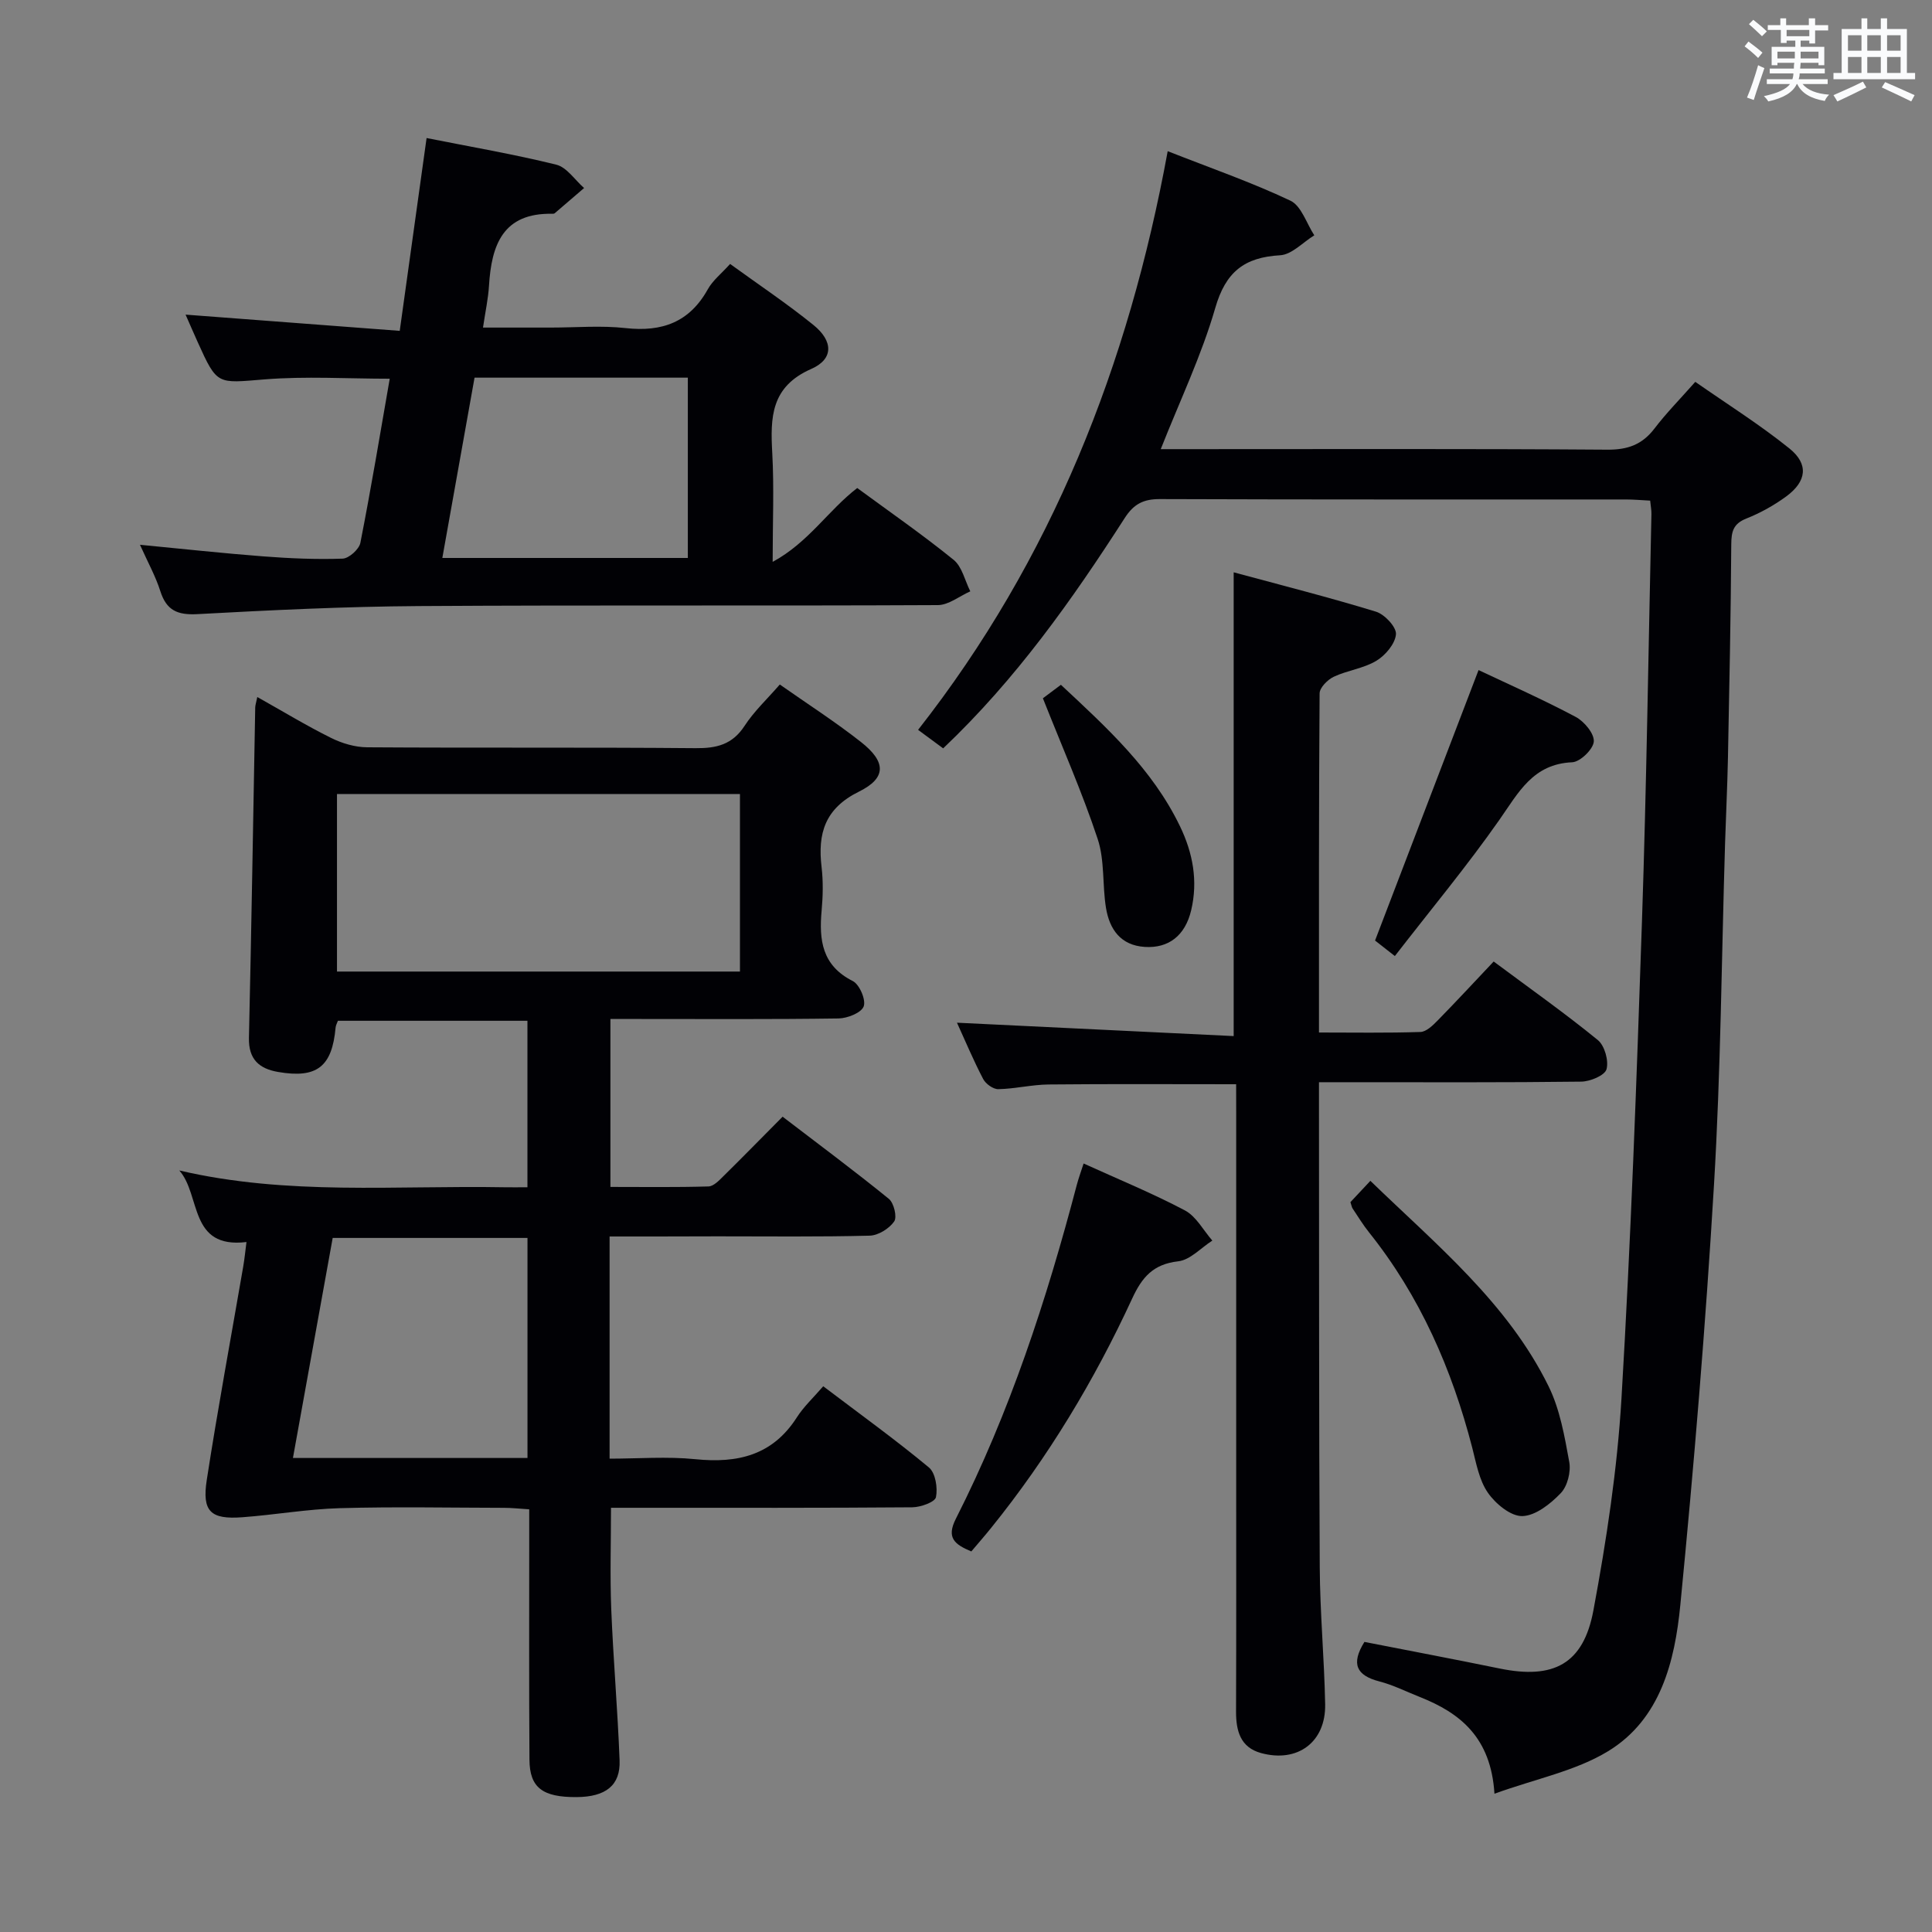 <svg enable-background="new 0 0 400 400" viewBox="0 0 400 400" xmlns="http://www.w3.org/2000/svg"><rect x="0" y="0" width="400" height="400" fill="#808080" stroke="none"/><g fill="#010105"><path d="m126.21 256v46c5.94 0 11.9-.48 17.75.11 8.75.89 15.99-.79 21.02-8.66 1.42-2.22 3.42-4.07 5.46-6.44 7.77 5.89 15.02 11.11 21.88 16.81 1.36 1.13 1.85 4.22 1.46 6.15-.2 1.02-3.16 2.08-4.89 2.1-18.66.15-37.32.1-55.99.1-1.99 0-3.98 0-6.4 0 0 7.15-.22 14.06.05 20.94.42 10.46 1.33 20.9 1.73 31.36.2 5.19-2.89 7.56-8.9 7.6-7.03.04-9.72-1.93-9.76-7.73-.11-15.16-.04-30.33-.05-45.49 0-1.97 0-3.95 0-6.36-2.03-.13-3.61-.31-5.2-.31-11.33-.02-22.67-.25-33.99.07-6.74.19-13.46 1.38-20.2 1.88-6.56.49-8.39-1.17-7.37-7.73 2.28-14.76 5.01-29.46 7.55-44.19.27-1.58.43-3.19.67-5.06-11.99 1.44-9.38-9.71-13.91-14.82 22.39 5.24 44.9 3.07 67.28 3.48 1.47.03 2.95 0 4.8 0 0-11.63 0-22.87 0-34.47-13.09 0-26.13 0-39.24 0-.18.5-.44.95-.48 1.42-.73 8.1-3.87 10.56-11.89 9.18-3.92-.67-6.15-2.61-6.05-7.06.52-22.8.88-45.6 1.3-68.41.01-.48.19-.97.43-2.16 5.23 2.93 10.14 5.92 15.28 8.47 2.27 1.13 4.98 1.93 7.49 1.94 22.66.15 45.32-.02 67.98.18 4.35.04 7.6-.74 10.13-4.61 1.97-3.03 4.69-5.56 7.3-8.57 5.73 4.02 11.47 7.71 16.8 11.9 5.22 4.1 5.33 7.44-.4 10.27-7.07 3.49-8.58 8.66-7.75 15.64.35 2.96.28 6.01.01 8.99-.56 6.11.07 11.38 6.44 14.59 1.4.7 2.77 3.9 2.27 5.25-.49 1.33-3.36 2.47-5.21 2.5-13.83.2-27.66.11-41.49.11-1.81 0-3.61 0-5.74 0v34.77c6.77 0 13.54.1 20.3-.1 1.08-.03 2.24-1.28 3.15-2.18 3.91-3.85 7.75-7.78 12.2-12.26 7.43 5.69 14.84 11.19 22 17.01 1.04.85 1.74 3.76 1.1 4.68-1.03 1.48-3.29 2.89-5.06 2.94-10.49.27-20.99.14-31.49.14-7.29.03-14.59.03-22.37.03zm-56.44-54.85h83.43c0-12.5 0-24.56 0-36.76-27.95 0-55.51 0-83.43 0zm39.44 100.71c0-15.53 0-30.55 0-45.56-13.6 0-26.83 0-40.33 0-2.76 15.25-5.47 30.26-8.23 45.56z"/><path d="m309.41 371.37c-.72-11.61-7.06-16.71-15.46-20.03-2.78-1.1-5.5-2.48-8.37-3.22-4.74-1.23-5.93-3.62-3.09-8.18 9.23 1.81 18.64 3.59 28.01 5.51 11.11 2.28 17.33-.89 19.4-12.05 2.7-14.5 4.94-29.19 5.81-43.89 1.95-32.88 3.13-65.8 4.24-98.72.94-28.11 1.34-56.24 1.96-84.37.02-.8-.15-1.6-.26-2.77-1.77-.09-3.4-.24-5.03-.24-32.17-.01-64.33.04-96.5-.08-3.39-.01-5.4 1.03-7.25 3.91-10.91 16.97-22.53 33.41-37.6 47.7-1.58-1.17-3.13-2.31-5.19-3.83 27.67-35.28 43.56-75.49 51.68-119.81 8.94 3.52 17.39 6.45 25.41 10.25 2.27 1.08 3.33 4.71 4.94 7.17-2.35 1.44-4.65 3.99-7.07 4.13-7.42.42-11.28 3.45-13.43 10.9-2.83 9.81-7.3 19.14-11.29 29.24h5.96c28.83 0 57.66-.1 86.5.11 4.25.03 7.23-1.06 9.77-4.39 2.41-3.16 5.22-6.01 8.44-9.65 6.61 4.61 13.34 8.84 19.49 13.79 4.04 3.25 3.57 6.82-.66 9.93-2.52 1.85-5.35 3.42-8.26 4.58-2.71 1.07-3.1 2.69-3.12 5.34-.09 14.79-.4 29.57-.69 44.35-.12 5.82-.41 11.63-.59 17.45-.73 23.62-.89 47.28-2.3 70.86-1.73 29.03-4.14 58.03-6.97 86.97-1.14 11.65-4.09 23.62-14.95 30.24-6.71 4.09-14.93 5.69-23.53 8.8z"/><path d="m255.93 224.48c-13.31 0-26.08-.08-38.85.05-3.47.04-6.92.9-10.39.97-1.06.02-2.61-1.09-3.14-2.11-1.99-3.81-3.66-7.79-5.42-11.65 19.08.92 38.01 1.84 57.29 2.77 0-32.36 0-63.7 0-96.02 9.88 2.68 19.74 5.17 29.46 8.15 1.79.55 4.25 3.18 4.14 4.67-.16 1.97-2.18 4.37-4.06 5.5-2.64 1.59-5.98 1.97-8.81 3.3-1.28.6-2.93 2.26-2.94 3.45-.17 23.14-.13 46.29-.13 70.21 7.16 0 14.08.12 21-.11 1.23-.04 2.58-1.37 3.58-2.39 3.84-3.92 7.57-7.95 11.59-12.2 7.59 5.65 14.77 10.72 21.56 16.26 1.42 1.16 2.29 4.29 1.8 6.05-.36 1.28-3.38 2.54-5.24 2.56-15.82.2-31.65.12-47.47.12-1.99 0-3.98 0-6.82 0v5.44c.04 31.65-.02 63.29.16 94.94.05 9.47.94 18.94 1.12 28.41.15 7.82-5.69 12.18-13.28 10.1-4.27-1.17-5.18-4.59-5.17-8.59.06-16.49.03-32.98.03-49.47 0-24.99 0-49.97 0-74.96-.01-1.77-.01-3.56-.01-5.45z"/><path d="m28.98 112.79c9.04.87 17.27 1.77 25.51 2.4 5.47.42 10.97.66 16.44.47 1.31-.04 3.42-1.94 3.68-3.27 2.21-11.22 4.08-22.5 6.08-33.98-8.75 0-17.39-.55-25.93.14-9.8.79-9.77 1.27-13.81-7.68-.8-1.77-1.57-3.56-2.53-5.73 15 1.14 29.33 2.22 44.34 3.36 1.92-13.75 3.69-26.5 5.56-39.92 9.1 1.81 18.05 3.34 26.84 5.51 2.19.54 3.86 3.17 5.77 4.84-2.02 1.74-4.04 3.48-6.07 5.21-.11.1-.32.13-.48.12-10.28-.22-12.63 6.48-13.14 14.92-.16 2.62-.73 5.21-1.24 8.64h14.07c5.17 0 10.38-.46 15.48.11 7.53.83 13.21-1.22 17-8.05 1.02-1.83 2.81-3.23 4.61-5.23 5.83 4.23 11.75 8.18 17.26 12.64 4.09 3.31 4.21 7.04-.45 9.09-8.4 3.69-8.49 10.05-8.08 17.44.39 7.13.08 14.3.08 22.51 7.43-4.02 11.51-10.68 17.51-15.29 6.68 4.91 13.51 9.64 19.95 14.86 1.76 1.43 2.34 4.31 3.46 6.53-2.24.99-4.47 2.83-6.71 2.85-35.82.18-71.65-.03-107.47.2-15.29.1-30.58.84-45.85 1.67-4.12.22-6.39-.77-7.66-4.74-.98-3.09-2.59-5.99-4.22-9.62zm62.6 2.73h50.83c0-12.64 0-24.96 0-37.33-14.85 0-29.27 0-44.16 0-2.22 12.39-4.41 24.68-6.67 37.33z"/><path d="m201.1 321.21c-3.46-1.46-5.21-2.81-3.2-6.77 11.16-22 18.78-45.3 25.03-69.09.38-1.43.89-2.82 1.42-4.46 7.15 3.25 14.23 6.15 20.97 9.71 2.34 1.24 3.82 4.12 5.68 6.25-2.35 1.5-4.58 4.01-7.06 4.29-5.18.59-7.49 3.27-9.55 7.74-7.83 16.96-17.43 32.89-29.19 47.46-1.33 1.65-2.74 3.26-4.1 4.87z"/><path d="m279.59 248.89c1.19-1.27 2.52-2.68 4.13-4.41 13.71 13.28 28.41 25.28 36.9 42.54 2.35 4.78 3.31 10.35 4.28 15.67.37 2.04-.38 5.02-1.77 6.46-2.12 2.21-5.21 4.67-7.95 4.74-2.4.06-5.56-2.56-7.14-4.85-1.8-2.6-2.41-6.11-3.23-9.31-4.21-16.27-10.81-31.38-21.38-44.6-1.24-1.55-2.28-3.27-3.39-4.93-.17-.25-.21-.6-.45-1.31z"/><path d="m306.12 138.73c6.4 3.03 13.38 6.12 20.1 9.69 1.77.94 3.87 3.45 3.76 5.1-.11 1.59-2.82 4.23-4.48 4.3-8.11.35-11.08 6.22-15.02 11.85-6.73 9.62-14.27 18.68-21.69 28.27-2.4-1.88-3.77-2.95-4.1-3.21 7.23-18.89 14.19-37.08 21.43-56z"/><path d="m215.92 144.57c.41-.31 1.97-1.47 3.73-2.79 9.47 8.84 18.93 17.43 24.64 29.26 2.7 5.58 3.76 11.37 2.33 17.42-1.25 5.29-4.71 7.9-9.6 7.59-5.02-.32-7.31-3.66-8.04-8.09-.77-4.73-.24-9.82-1.72-14.27-3.2-9.65-7.33-18.99-11.34-29.12z"/></g><path d="m361.2 9.6.8-1c.9.7 1.9 1.4 2.9 2.3l-.9 1.1c-1-1-2-1.8-2.8-2.4zm.5 10.6c.9-2.1 1.6-4.3 2.3-6.7.4.2.8.4 1.3.6-.7 2.1-1.5 4.3-2.2 6.6zm.4-15.2.9-.9c1 .8 2 1.6 2.8 2.4l-1 1c-.9-.9-1.8-1.7-2.7-2.5zm12.5-1.2h1.2v1.4h2.7v1.1h-2.7v2.7h-1.2v-.6h-1.8v1.3h4.9v3.8h-1.2v-.5h-3.7c0 .4-.1.9-.1 1.2h5.1v1h-5.2c0 .5-.1.9-.2 1.2h6v1h-5.2c1.1 1.3 2.9 2 5.5 2.2-.4.4-.7.8-.9 1.3-2.9-.5-4.8-1.6-5.7-3.5h-.1c-.8 1.7-2.7 2.9-5.9 3.6-.2-.4-.6-.8-.9-1.1 2.8-.6 4.6-1.4 5.4-2.5h-4.8v-1h5.3c.1-.3.2-.7.2-1.2h-4.9v-1h5c0-.4 0-.8.1-1.2h-3.5v.5h-1.2v-3.8h4.9v-1.3h-1.8v.5h-1.2v-2.7h-2.7v-1h2.6v-1.4h1.2v1.4h4.7v-1.4zm-6.6 8.3h3.6c0-.4 0-.9 0-1.4h-3.6zm1.9-4.6h4.7v-1.3h-4.7zm6.6 3.2h-3.7v1.4h3.7z" fill="#fafbfc"/><path d="m385.3 3.8h1.3v2.2h2.8v-2.2h1.3v2.2h4.1v9.1h1.7v1.3h-16.9v-1.3h1.7v-9.1h4.1v-2.2zm.4 13.1.7 1.2c-1.8.9-3.8 1.9-6 2.9-.2-.4-.5-.8-.8-1.3 2.3-1 4.3-1.9 6.1-2.8zm-3.1-6.4h2.8v-3.2h-2.8zm0 4.6h2.8v-3.3h-2.8zm4-4.6h2.8v-3.2h-2.8zm0 4.6h2.8v-3.3h-2.8zm3.7 1.9c2.1.9 4.1 1.8 6.1 2.7l-.7 1.3c-2.2-1.1-4.2-2-6.1-2.9zm3.2-9.7h-2.8v3.2h2.8zm-2.8 7.8h2.8v-3.3h-2.8z" fill="#fafbfc"/></svg>